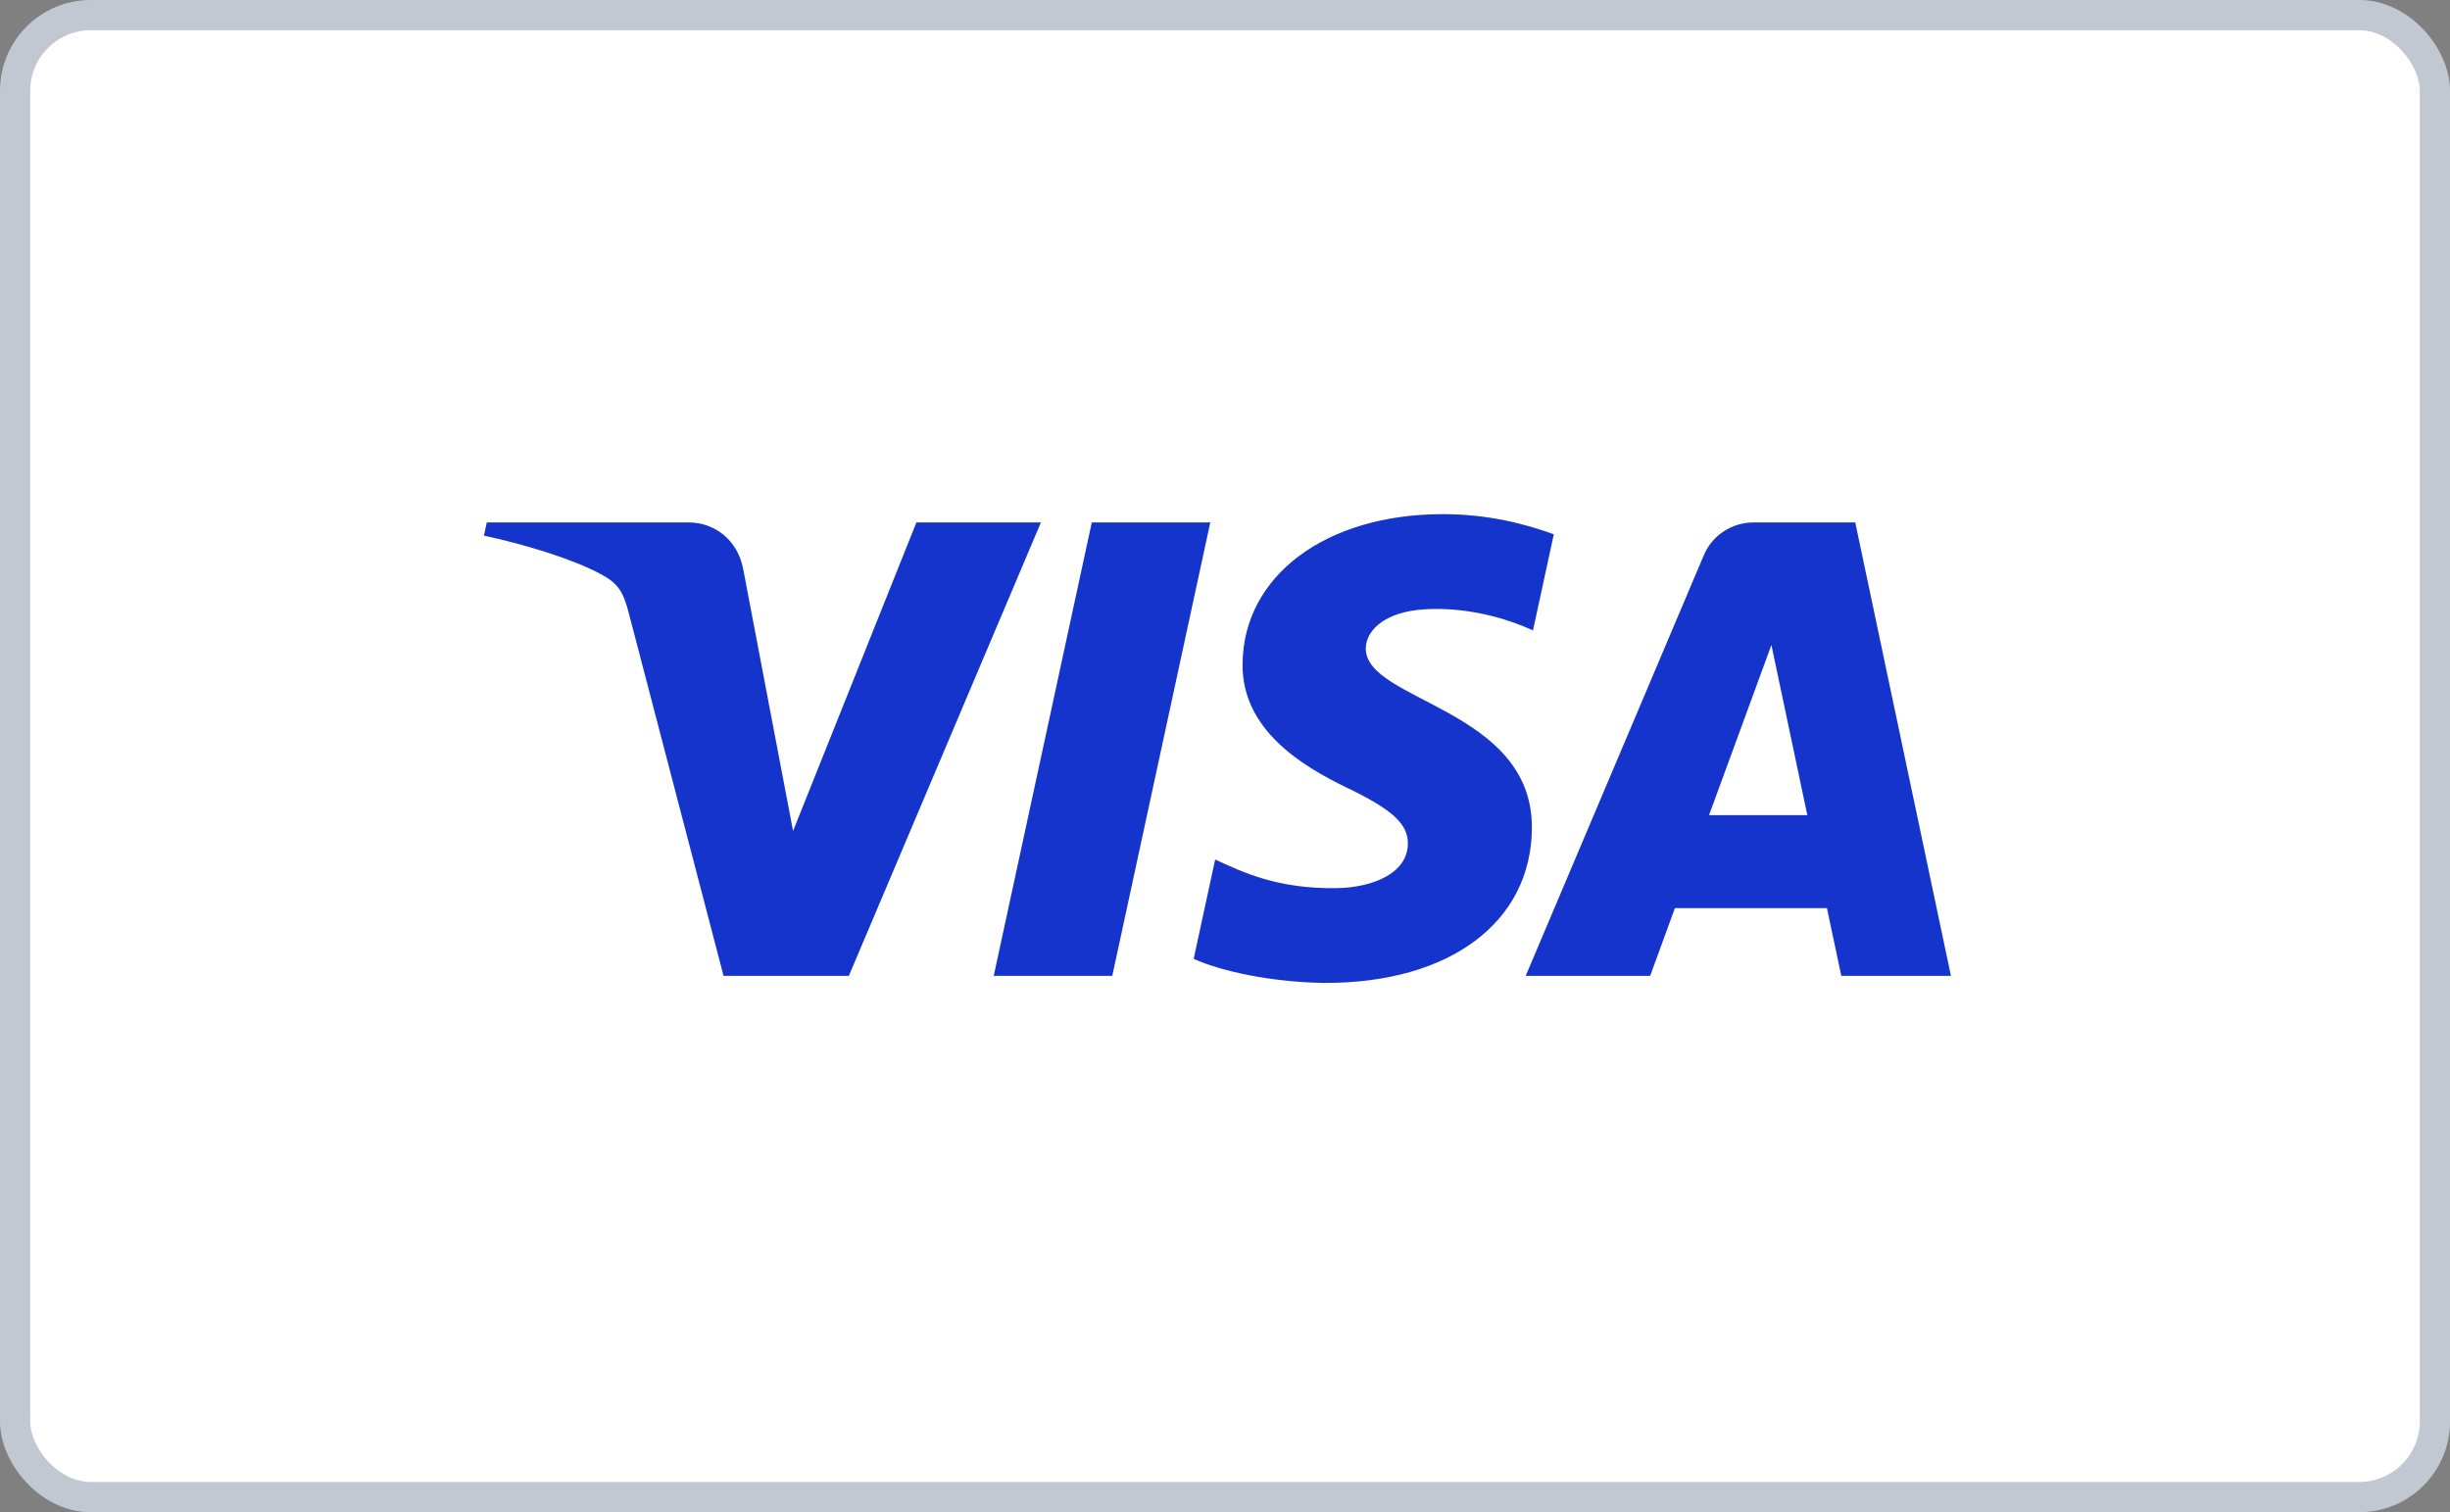 <svg width="162" height="100" viewBox="0 0 162 100" fill="none" xmlns="http://www.w3.org/2000/svg">
<rect x="0" y="0" width="162" height="100" fill="#808080" stroke="none"/>
<rect x="1" y="1" width="160" height="98" rx="5" fill="white" stroke="#C2C8D2" stroke-width="2"/>
<path d="M68.828 34.548L56.128 64.531H47.843L41.593 40.603C41.214 39.129 40.886 38.589 39.73 37.968C37.846 36.957 34.735 36.008 32 35.419L32.186 34.547H45.524C47.224 34.547 48.752 35.667 49.138 37.605L52.439 54.952L60.596 34.545H68.831L68.828 34.548ZM101.292 54.742C101.326 46.828 90.234 46.393 90.31 42.857C90.334 41.782 91.371 40.638 93.635 40.346C94.758 40.2 97.853 40.089 101.365 41.688L102.742 35.329C100.856 34.652 98.429 34 95.41 34C87.662 34 82.206 38.075 82.162 43.911C82.111 48.228 86.052 50.636 89.023 52.071C92.078 53.539 93.103 54.483 93.092 55.797C93.07 57.808 90.655 58.697 88.398 58.731C84.457 58.791 82.172 57.676 80.35 56.838L78.929 63.407C80.761 64.238 84.141 64.963 87.646 65C95.881 65 101.267 60.975 101.292 54.742V54.742ZM121.751 64.531H129L122.674 34.548H115.981C115.266 34.542 114.567 34.748 113.972 35.141C113.377 35.533 112.916 36.093 112.647 36.748L100.884 64.531H109.114L110.748 60.053H120.802L121.751 64.531ZM113.005 53.907L117.13 42.65L119.505 53.907H113.005ZM80.027 34.548L73.546 64.531H65.708L72.192 34.548H80.027Z" fill="#1434CB"/>
</svg>
